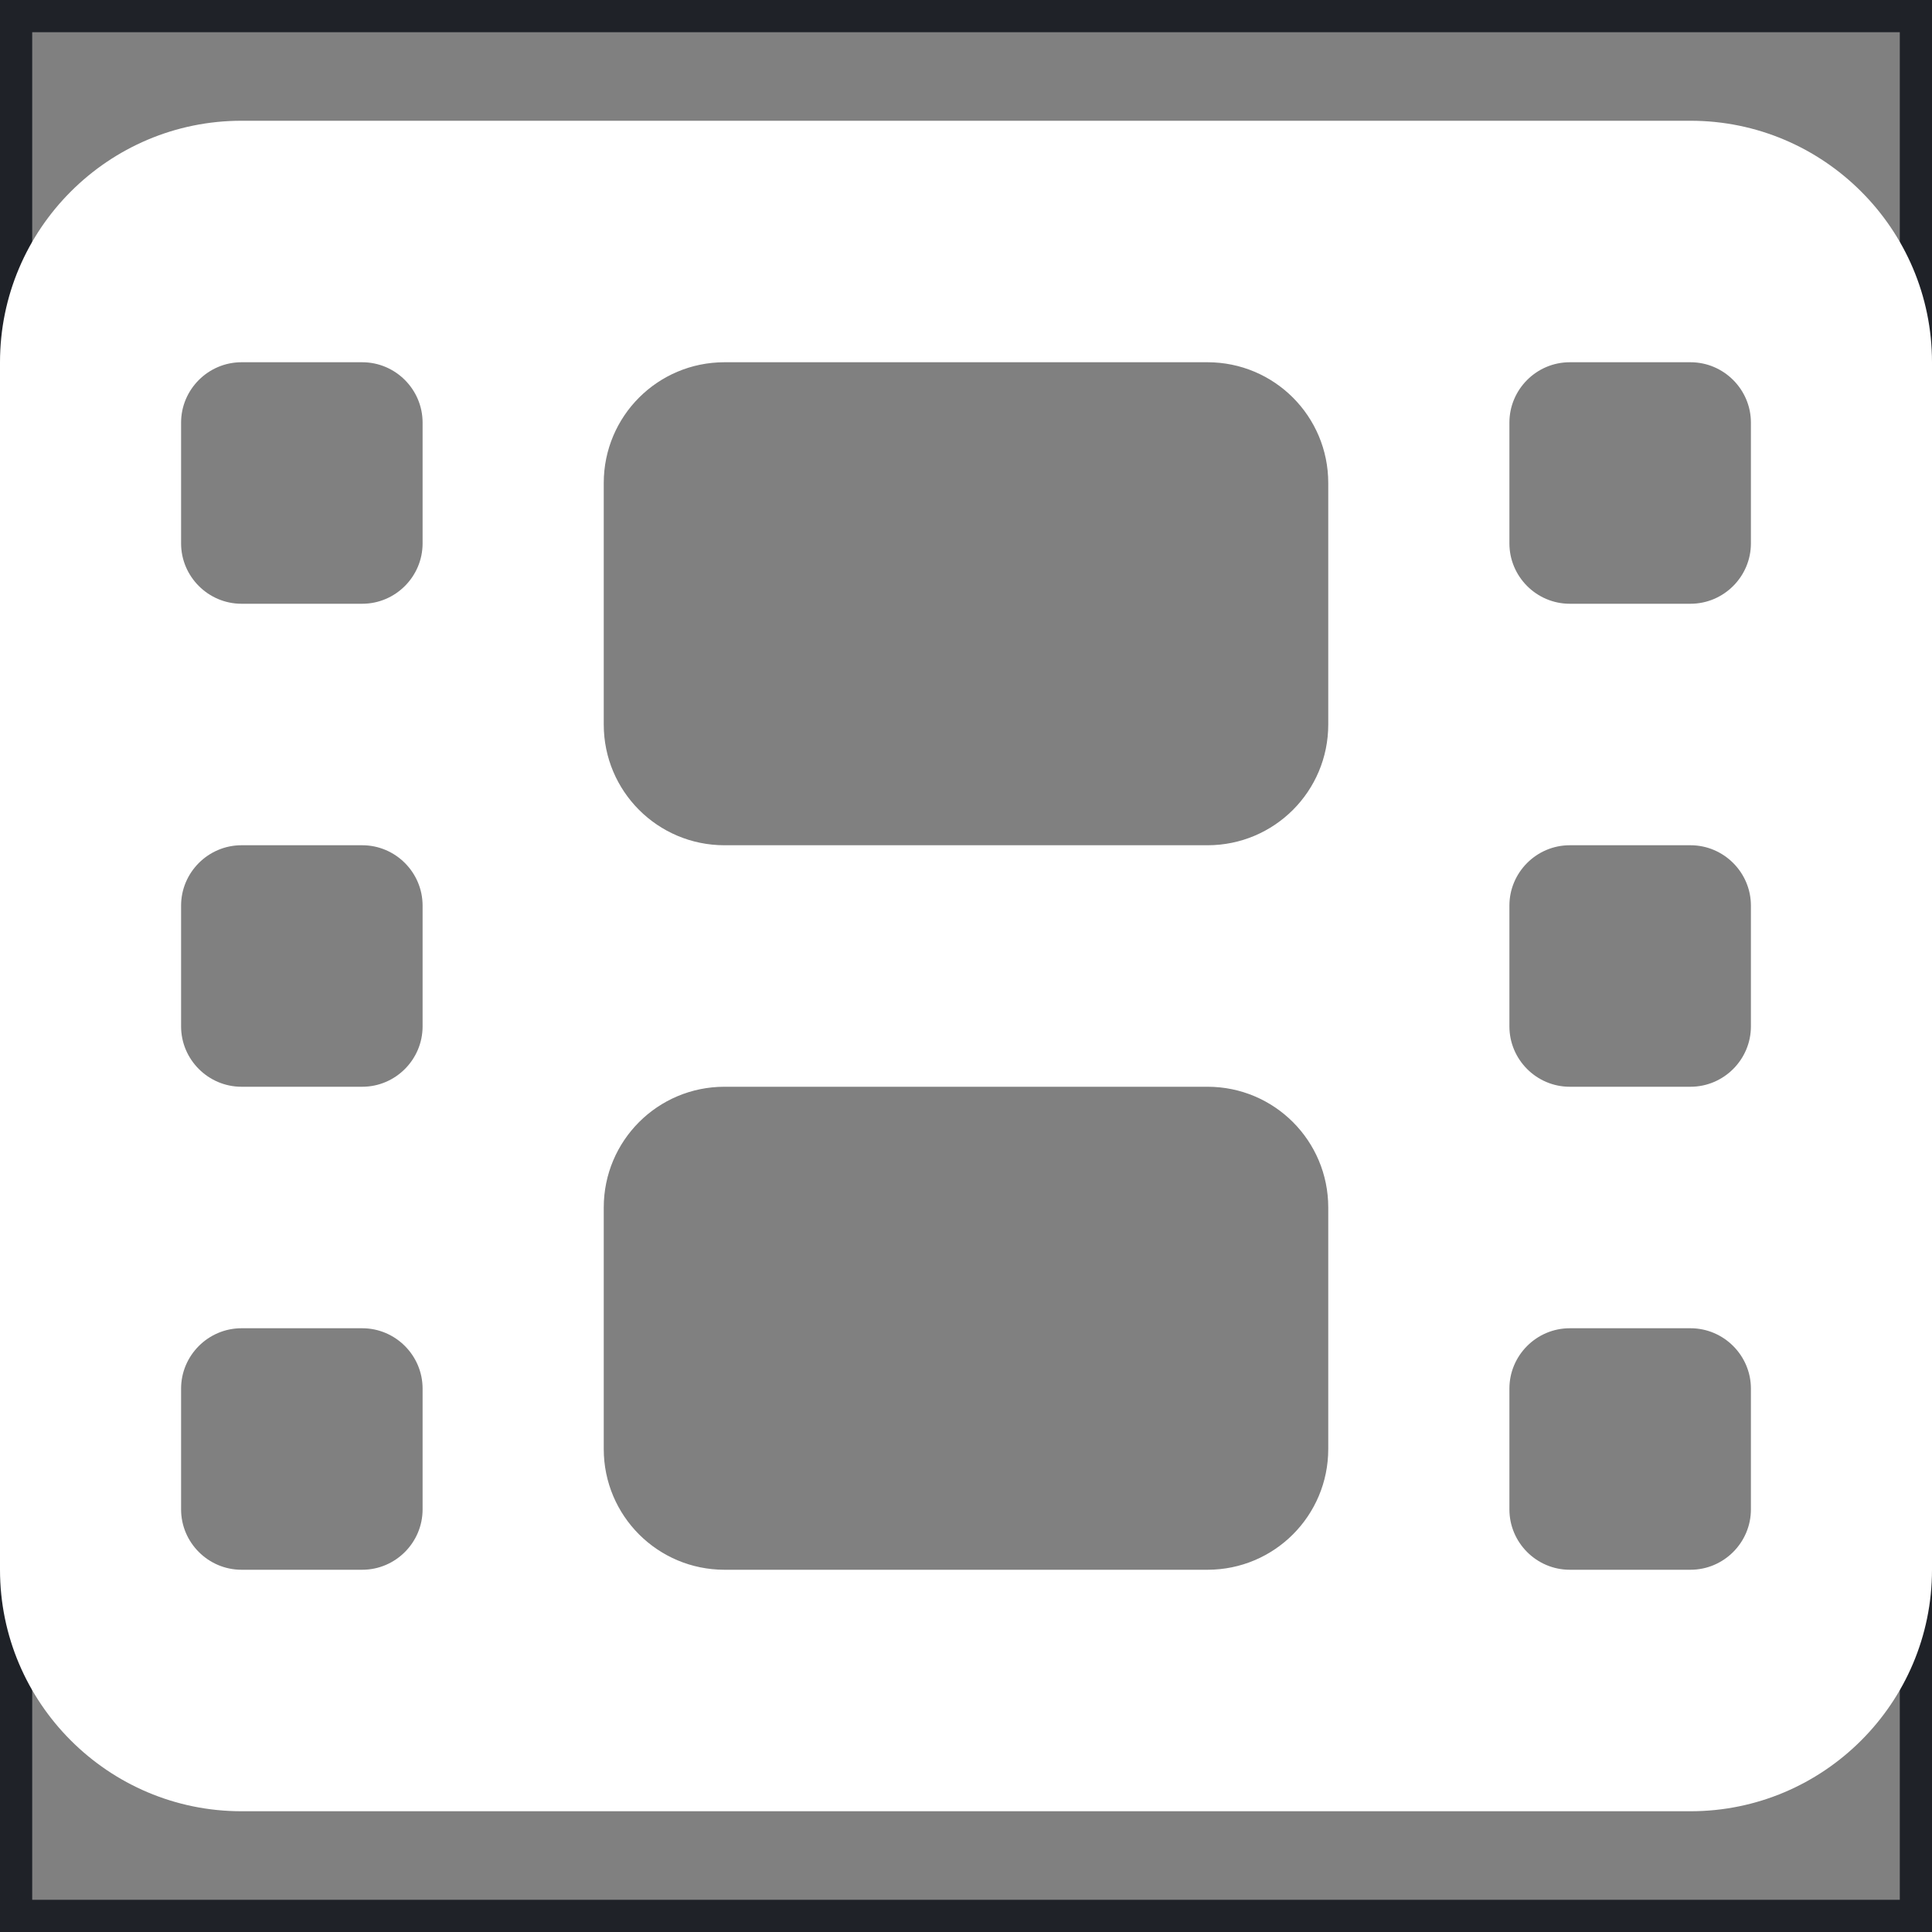 <svg width="30" height="30" viewBox="0 0 30 30" fill="none" xmlns="http://www.w3.org/2000/svg">
<rect x="0" y="0" width="30" height="30" fill="#808080" stroke="none"/>
<g clip-path="url(#clip0_66_52)">
<path d="M30 30H0V0H30V30Z" stroke="#1F2228"/>
<path d="M0 5.625C0 3.557 1.682 1.875 3.75 1.875H26.25C28.318 1.875 30 3.557 30 5.625V24.375C30 26.443 28.318 28.125 26.25 28.125H3.75C1.682 28.125 0 26.443 0 24.375V5.625ZM2.812 21.562V23.438C2.812 23.953 3.234 24.375 3.75 24.375H5.625C6.141 24.375 6.562 23.953 6.562 23.438V21.562C6.562 21.047 6.141 20.625 5.625 20.625H3.75C3.234 20.625 2.812 21.047 2.812 21.562ZM24.375 20.625C23.859 20.625 23.438 21.047 23.438 21.562V23.438C23.438 23.953 23.859 24.375 24.375 24.375H26.25C26.766 24.375 27.188 23.953 27.188 23.438V21.562C27.188 21.047 26.766 20.625 26.25 20.625H24.375ZM2.812 14.062V15.938C2.812 16.453 3.234 16.875 3.75 16.875H5.625C6.141 16.875 6.562 16.453 6.562 15.938V14.062C6.562 13.547 6.141 13.125 5.625 13.125H3.75C3.234 13.125 2.812 13.547 2.812 14.062ZM24.375 13.125C23.859 13.125 23.438 13.547 23.438 14.062V15.938C23.438 16.453 23.859 16.875 24.375 16.875H26.25C26.766 16.875 27.188 16.453 27.188 15.938V14.062C27.188 13.547 26.766 13.125 26.25 13.125H24.375ZM2.812 6.562V8.438C2.812 8.953 3.234 9.375 3.75 9.375H5.625C6.141 9.375 6.562 8.953 6.562 8.438V6.562C6.562 6.047 6.141 5.625 5.625 5.625H3.75C3.234 5.625 2.812 6.047 2.812 6.562ZM24.375 5.625C23.859 5.625 23.438 6.047 23.438 6.562V8.438C23.438 8.953 23.859 9.375 24.375 9.375H26.25C26.766 9.375 27.188 8.953 27.188 8.438V6.562C27.188 6.047 26.766 5.625 26.25 5.625H24.375ZM9.375 7.5V11.25C9.375 12.287 10.213 13.125 11.25 13.125H18.75C19.787 13.125 20.625 12.287 20.625 11.25V7.5C20.625 6.463 19.787 5.625 18.75 5.625H11.25C10.213 5.625 9.375 6.463 9.375 7.5ZM11.25 16.875C10.213 16.875 9.375 17.713 9.375 18.75V22.5C9.375 23.537 10.213 24.375 11.25 24.375H18.75C19.787 24.375 20.625 23.537 20.625 22.5V18.75C20.625 17.713 19.787 16.875 18.75 16.875H11.25Z" fill="white"/>
</g>
<defs>
<clipPath id="clip0_66_52">
<rect width="30" height="30" fill="white"/>
</clipPath>
</defs>
</svg>

